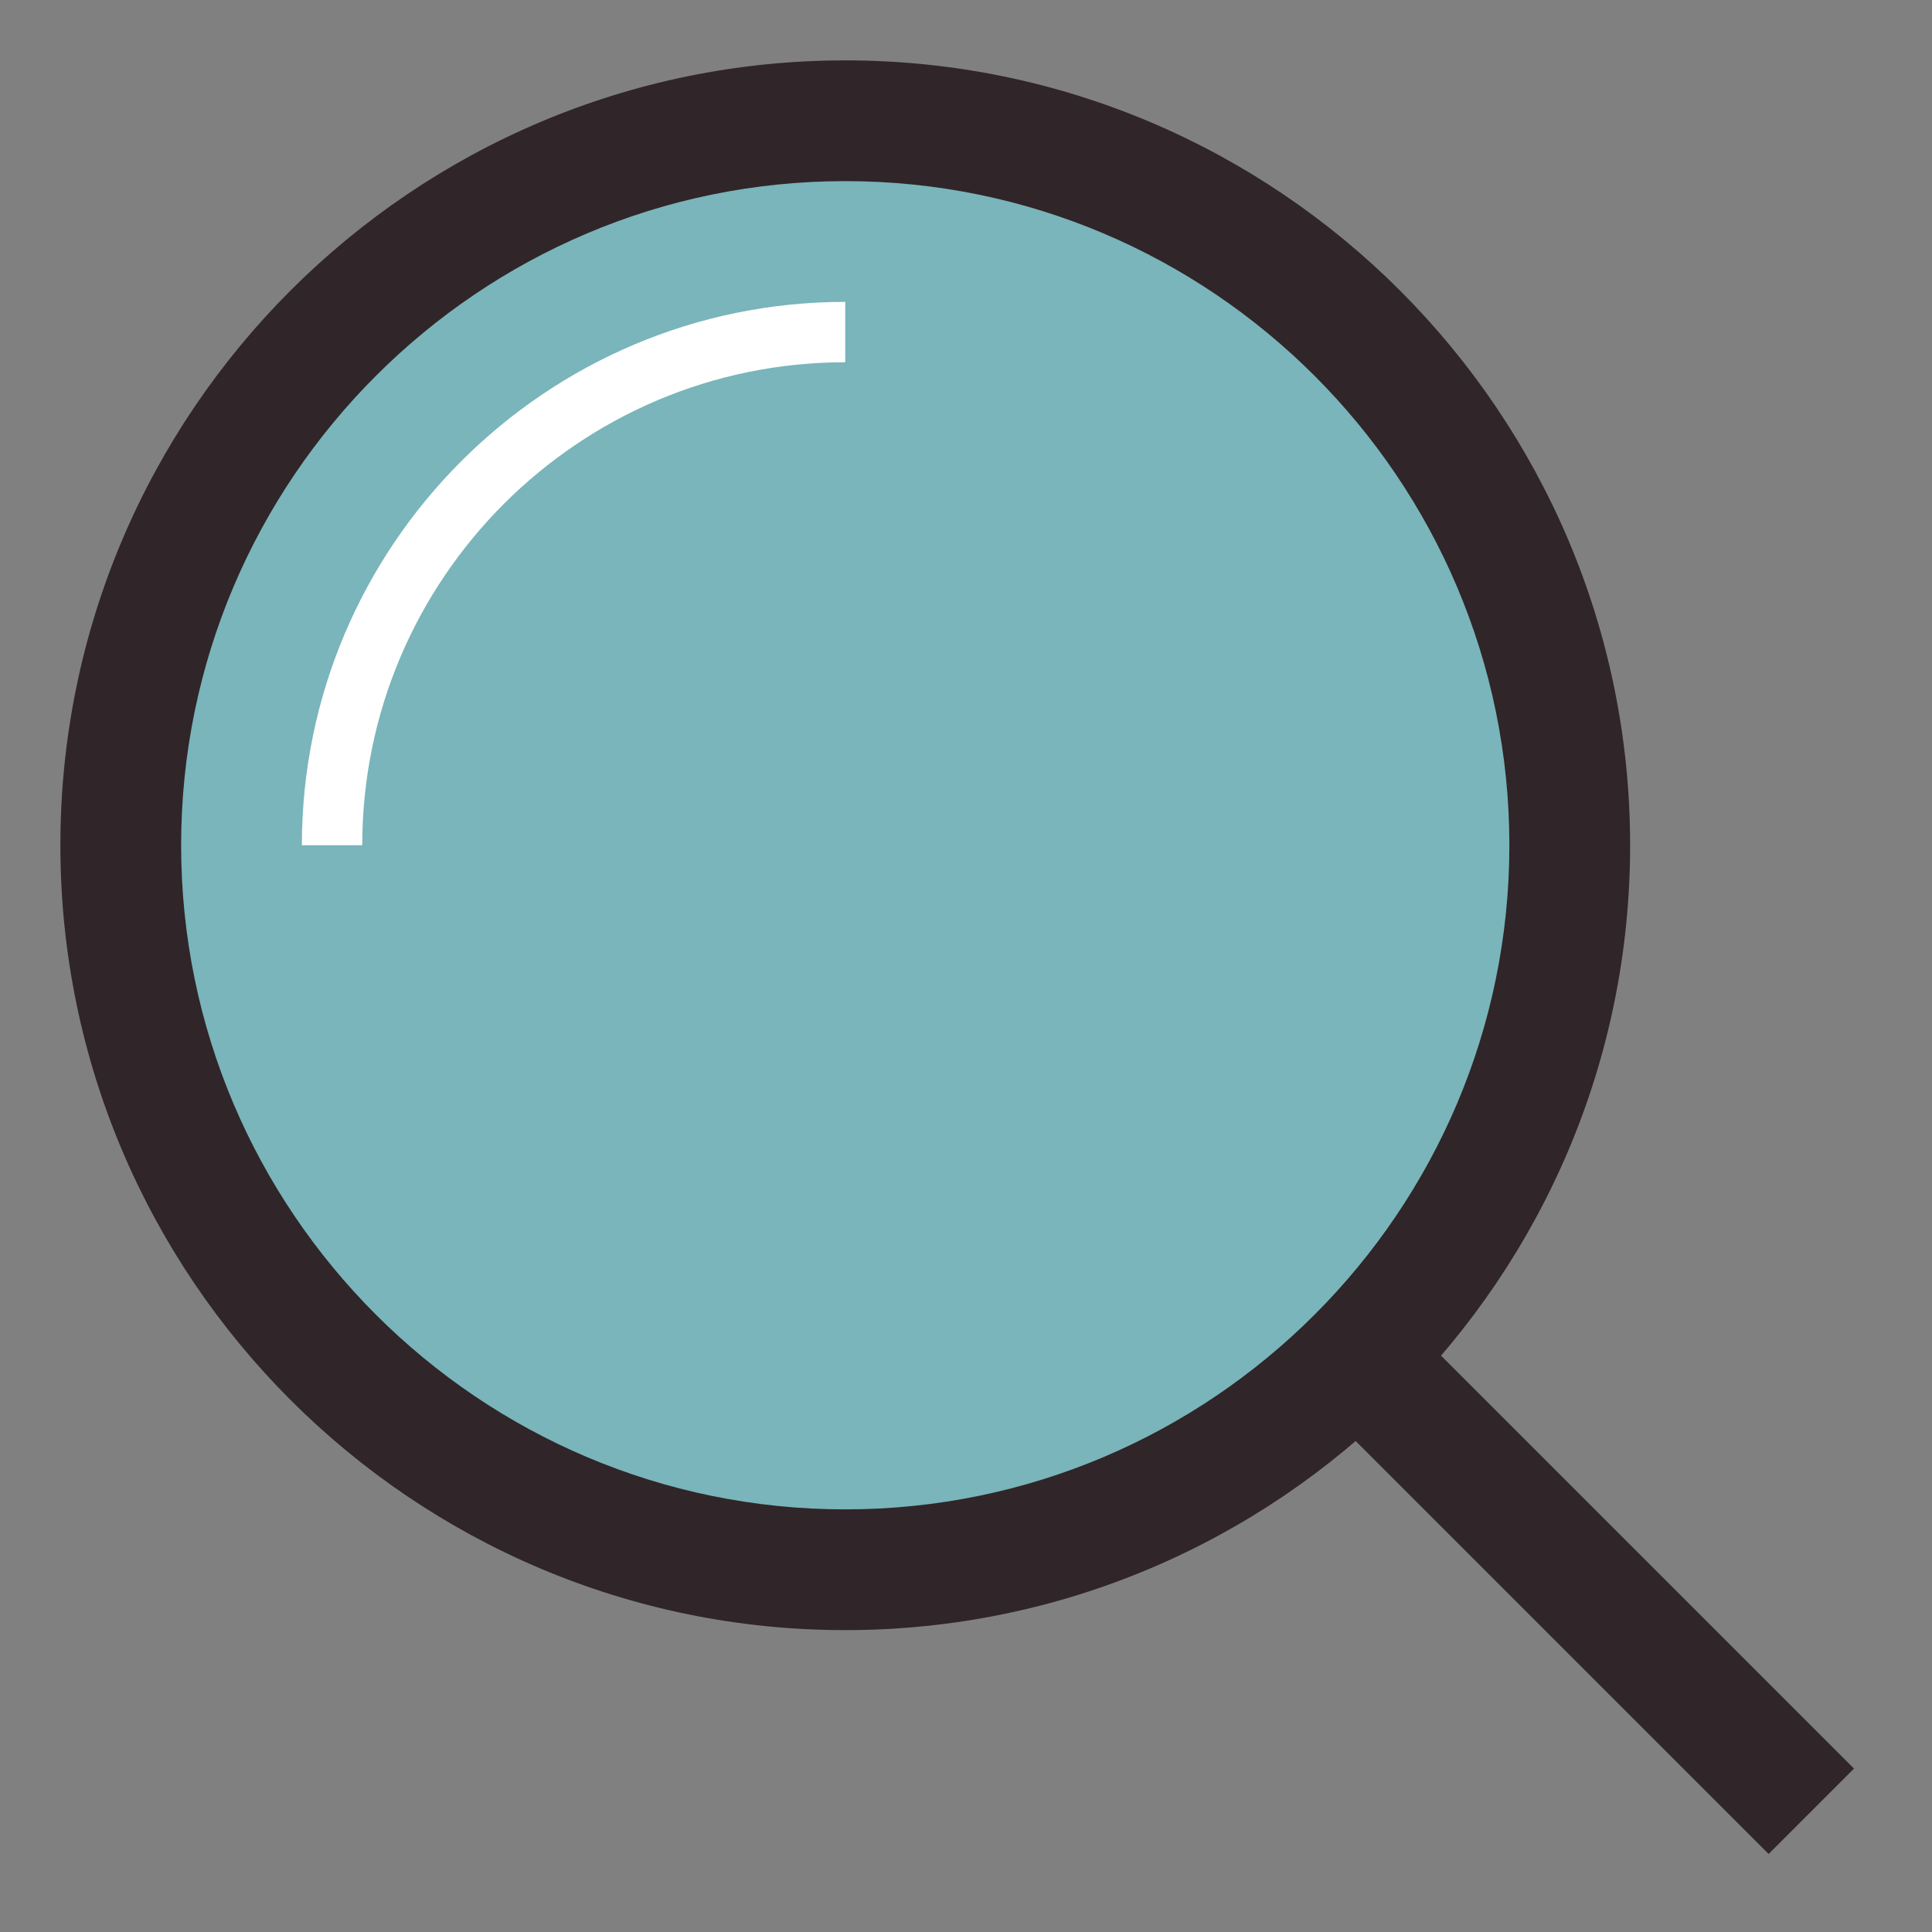 <svg xmlns="http://www.w3.org/2000/svg"  viewBox="0 0 32 32" width="512px" height="512px" baseProfile="basic"><rect x="0" y="0" width="32" height="32" fill="#808080" stroke="none"/><circle cx="14" cy="14" r="12" fill="#79b5ba"/><path fill="#302529" d="M14,27C6.832,27,1,21.168,1,14S6.832,1,14,1s13,5.832,13,13S21.168,27,14,27z M14,3	C7.935,3,3,7.935,3,14s4.935,11,11,11s11-4.935,11-11S20.065,3,14,3z"/><path fill="#fff" d="M6,14H5c0-4.962,4.038-9,9-9v1C9.589,6,6,9.589,6,14z"/><rect width="2" height="10.607" x="25.25" y="20.947" fill="#302529" transform="rotate(-45.001 26.25 26.25)"/></svg>